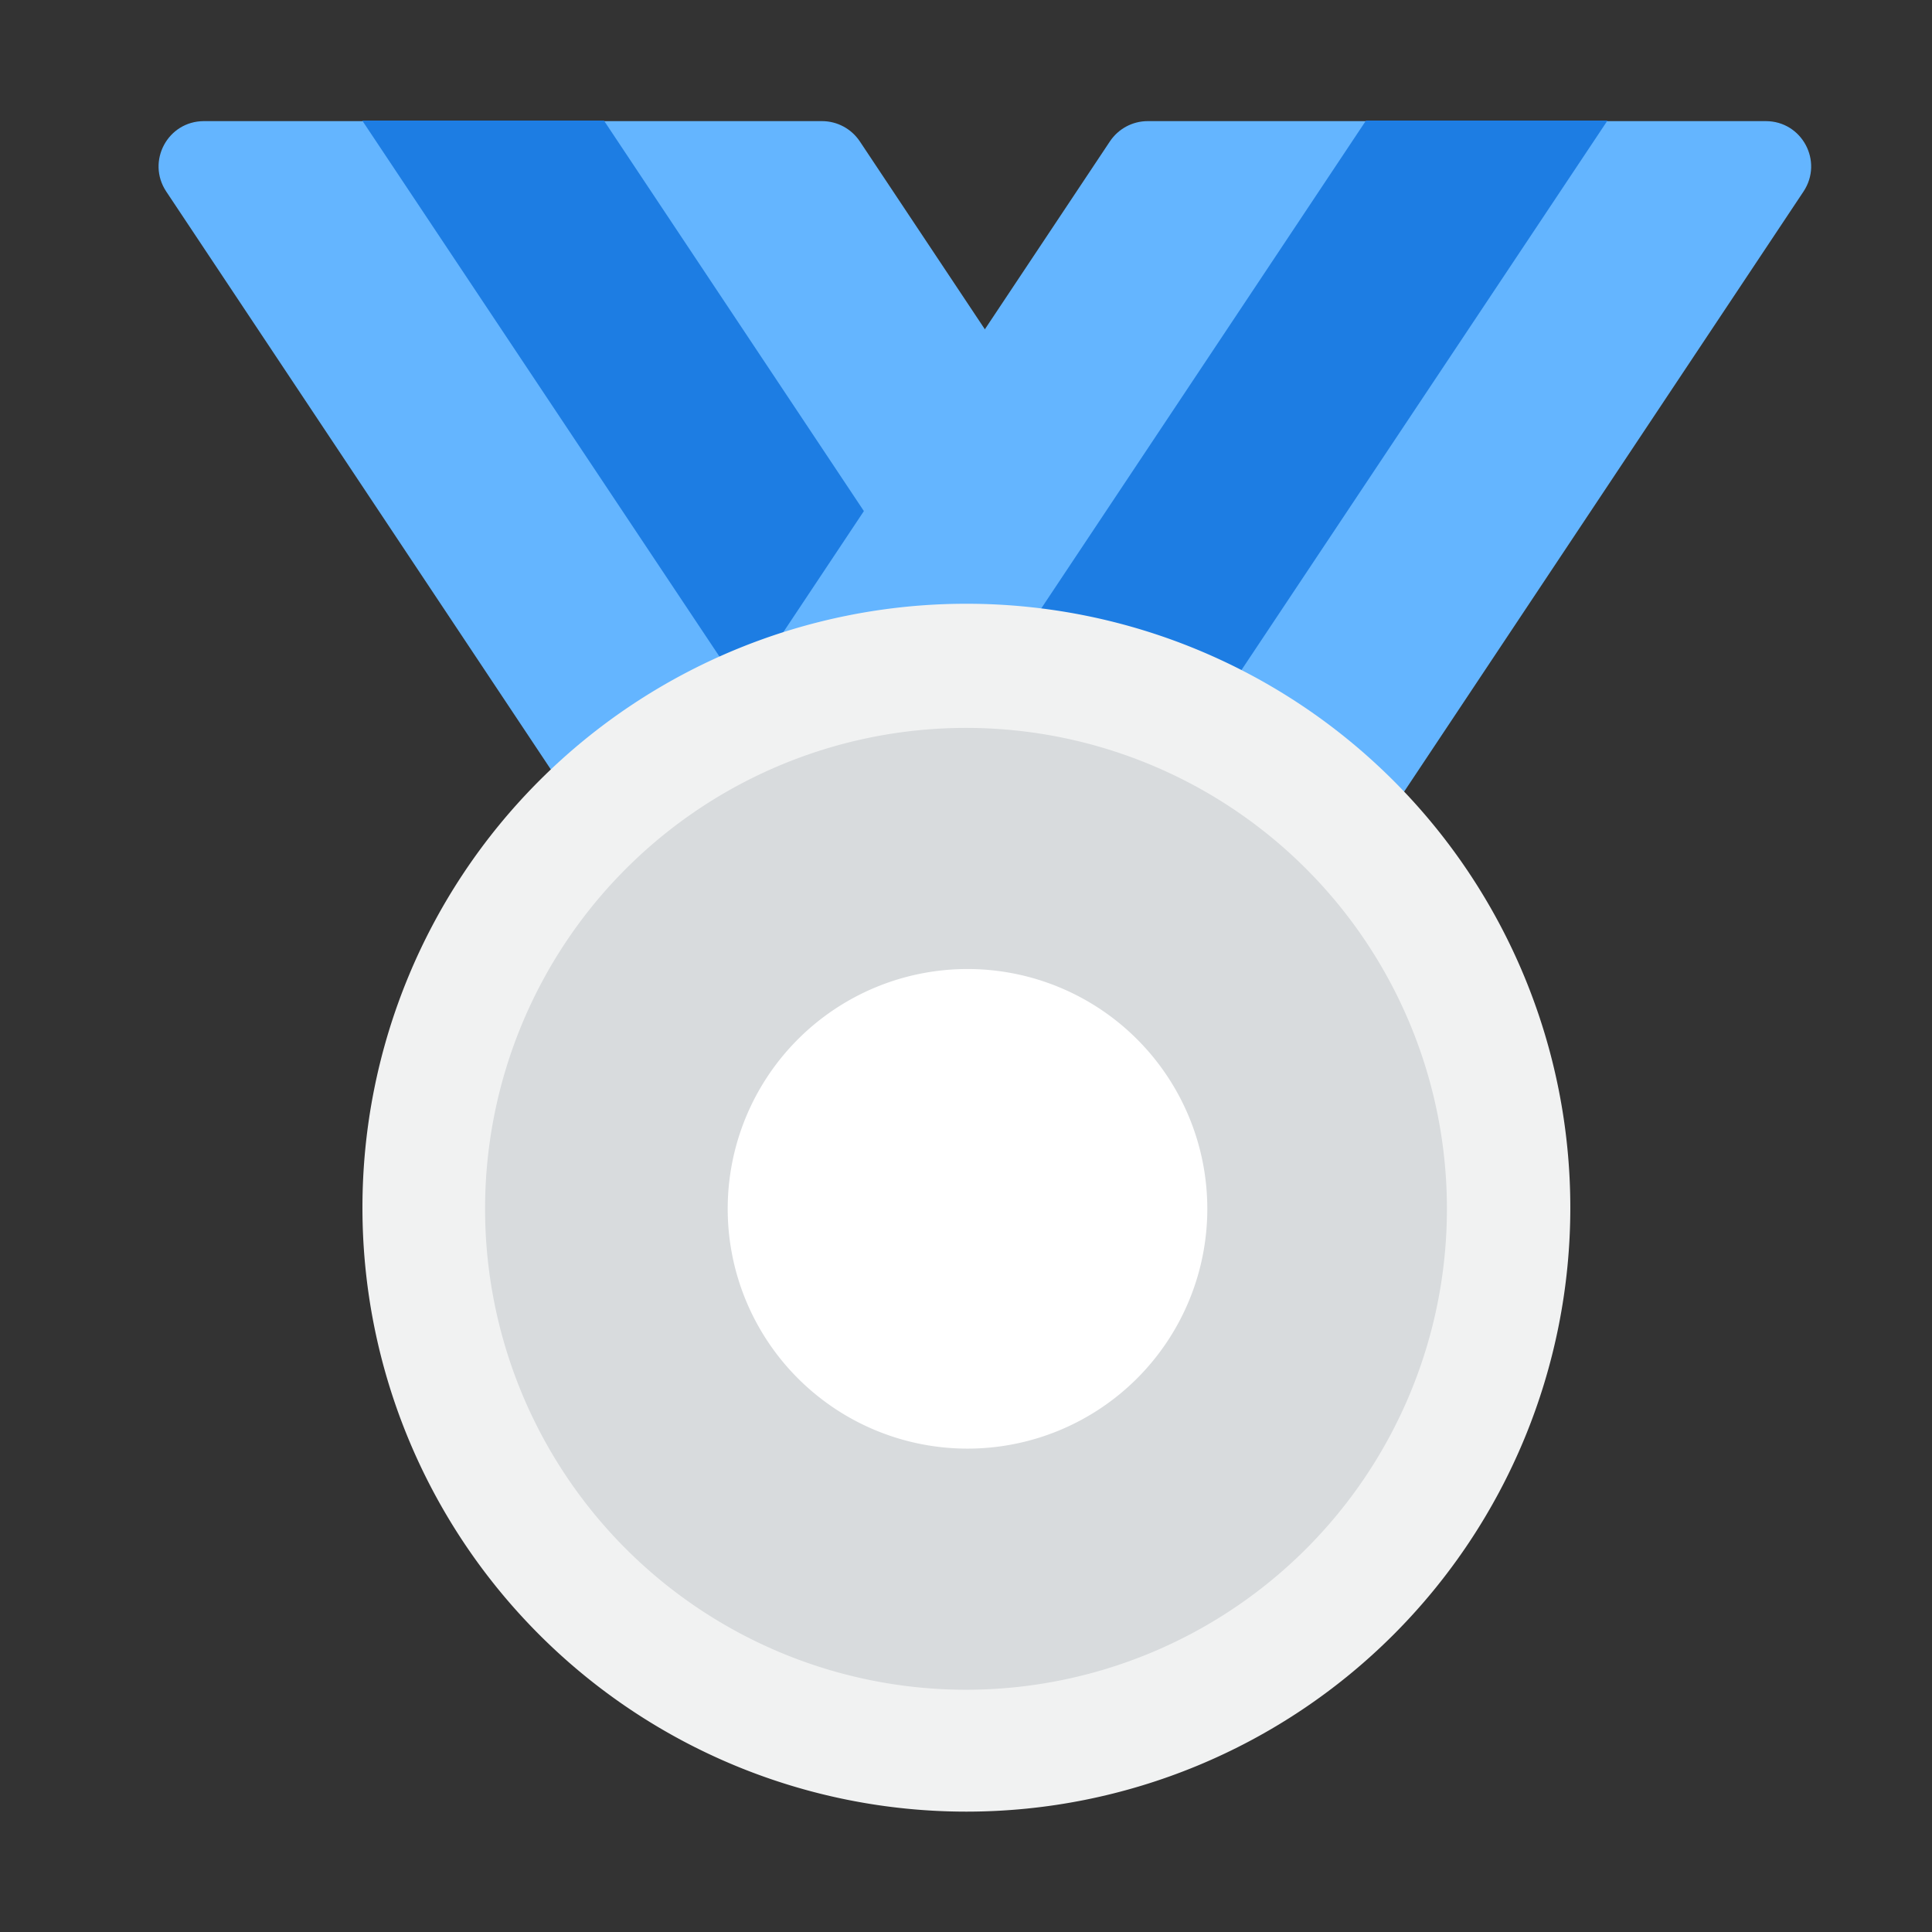 <?xml version="1.0" standalone="no"?><!DOCTYPE svg PUBLIC "-//W3C//DTD SVG 1.1//EN" "http://www.w3.org/Graphics/SVG/1.1/DTD/svg11.dtd"><svg t="1584845769705" class="icon" viewBox="0 0 1024 1024" version="1.1" xmlns="http://www.w3.org/2000/svg" p-id="4649" xmlns:xlink="http://www.w3.org/1999/xlink" width="200" height="200"><rect x="0" y="0" width="1024" height="1024" fill="#333333" stroke="none"/><defs><style type="text/css"></style></defs><path d="M659.3 448.2H331.7c-8 0-15.5-4-20-10.7l-223.6-336c-10.6-16 0.8-37.3 20-37.3h327.6c8 0 15.5 4 20 10.7l223.6 336c10.6 16-0.8 37.3-20 37.3z" fill="#64B5FF" p-id="4650"></path><path d="M575.9 448.2H448.1L192 63.9h128.1z" fill="#1D7DE3" p-id="4651"></path><path d="M384.7 448.2h327.6c8 0 15.5-4 20-10.7l223.6-336c10.6-16-0.8-37.3-20-37.3H608.3c-8 0-15.5 4-20 10.7l-223.6 336c-10.6 16 0.9 37.3 20 37.3z" fill="#64B5FF" p-id="4652"></path><path d="M468.2 448.2H596L852 63.9H724z" fill="#1D7DE3" p-id="4653"></path><path d="M512.2 640.1m-320.1 0a320.1 320.1 0 1 0 640.2 0 320.1 320.1 0 1 0-640.2 0Z" fill="#f1f2f2" p-id="4654" data-spm-anchor-id="a313x.7781069.0.i20" class=""></path><path d="M512 640.7m-254.9 0a254.9 254.9 0 1 0 509.8 0 254.9 254.9 0 1 0-509.8 0Z" fill="#d8dbdd" p-id="4655" data-spm-anchor-id="a313x.7781069.0.i22" class=""></path><path d="M512.8 640.7m-127.1 0a127.1 127.1 0 1 0 254.2 0 127.1 127.1 0 1 0-254.2 0Z" fill="#FFFFFF" p-id="4656"></path></svg>
